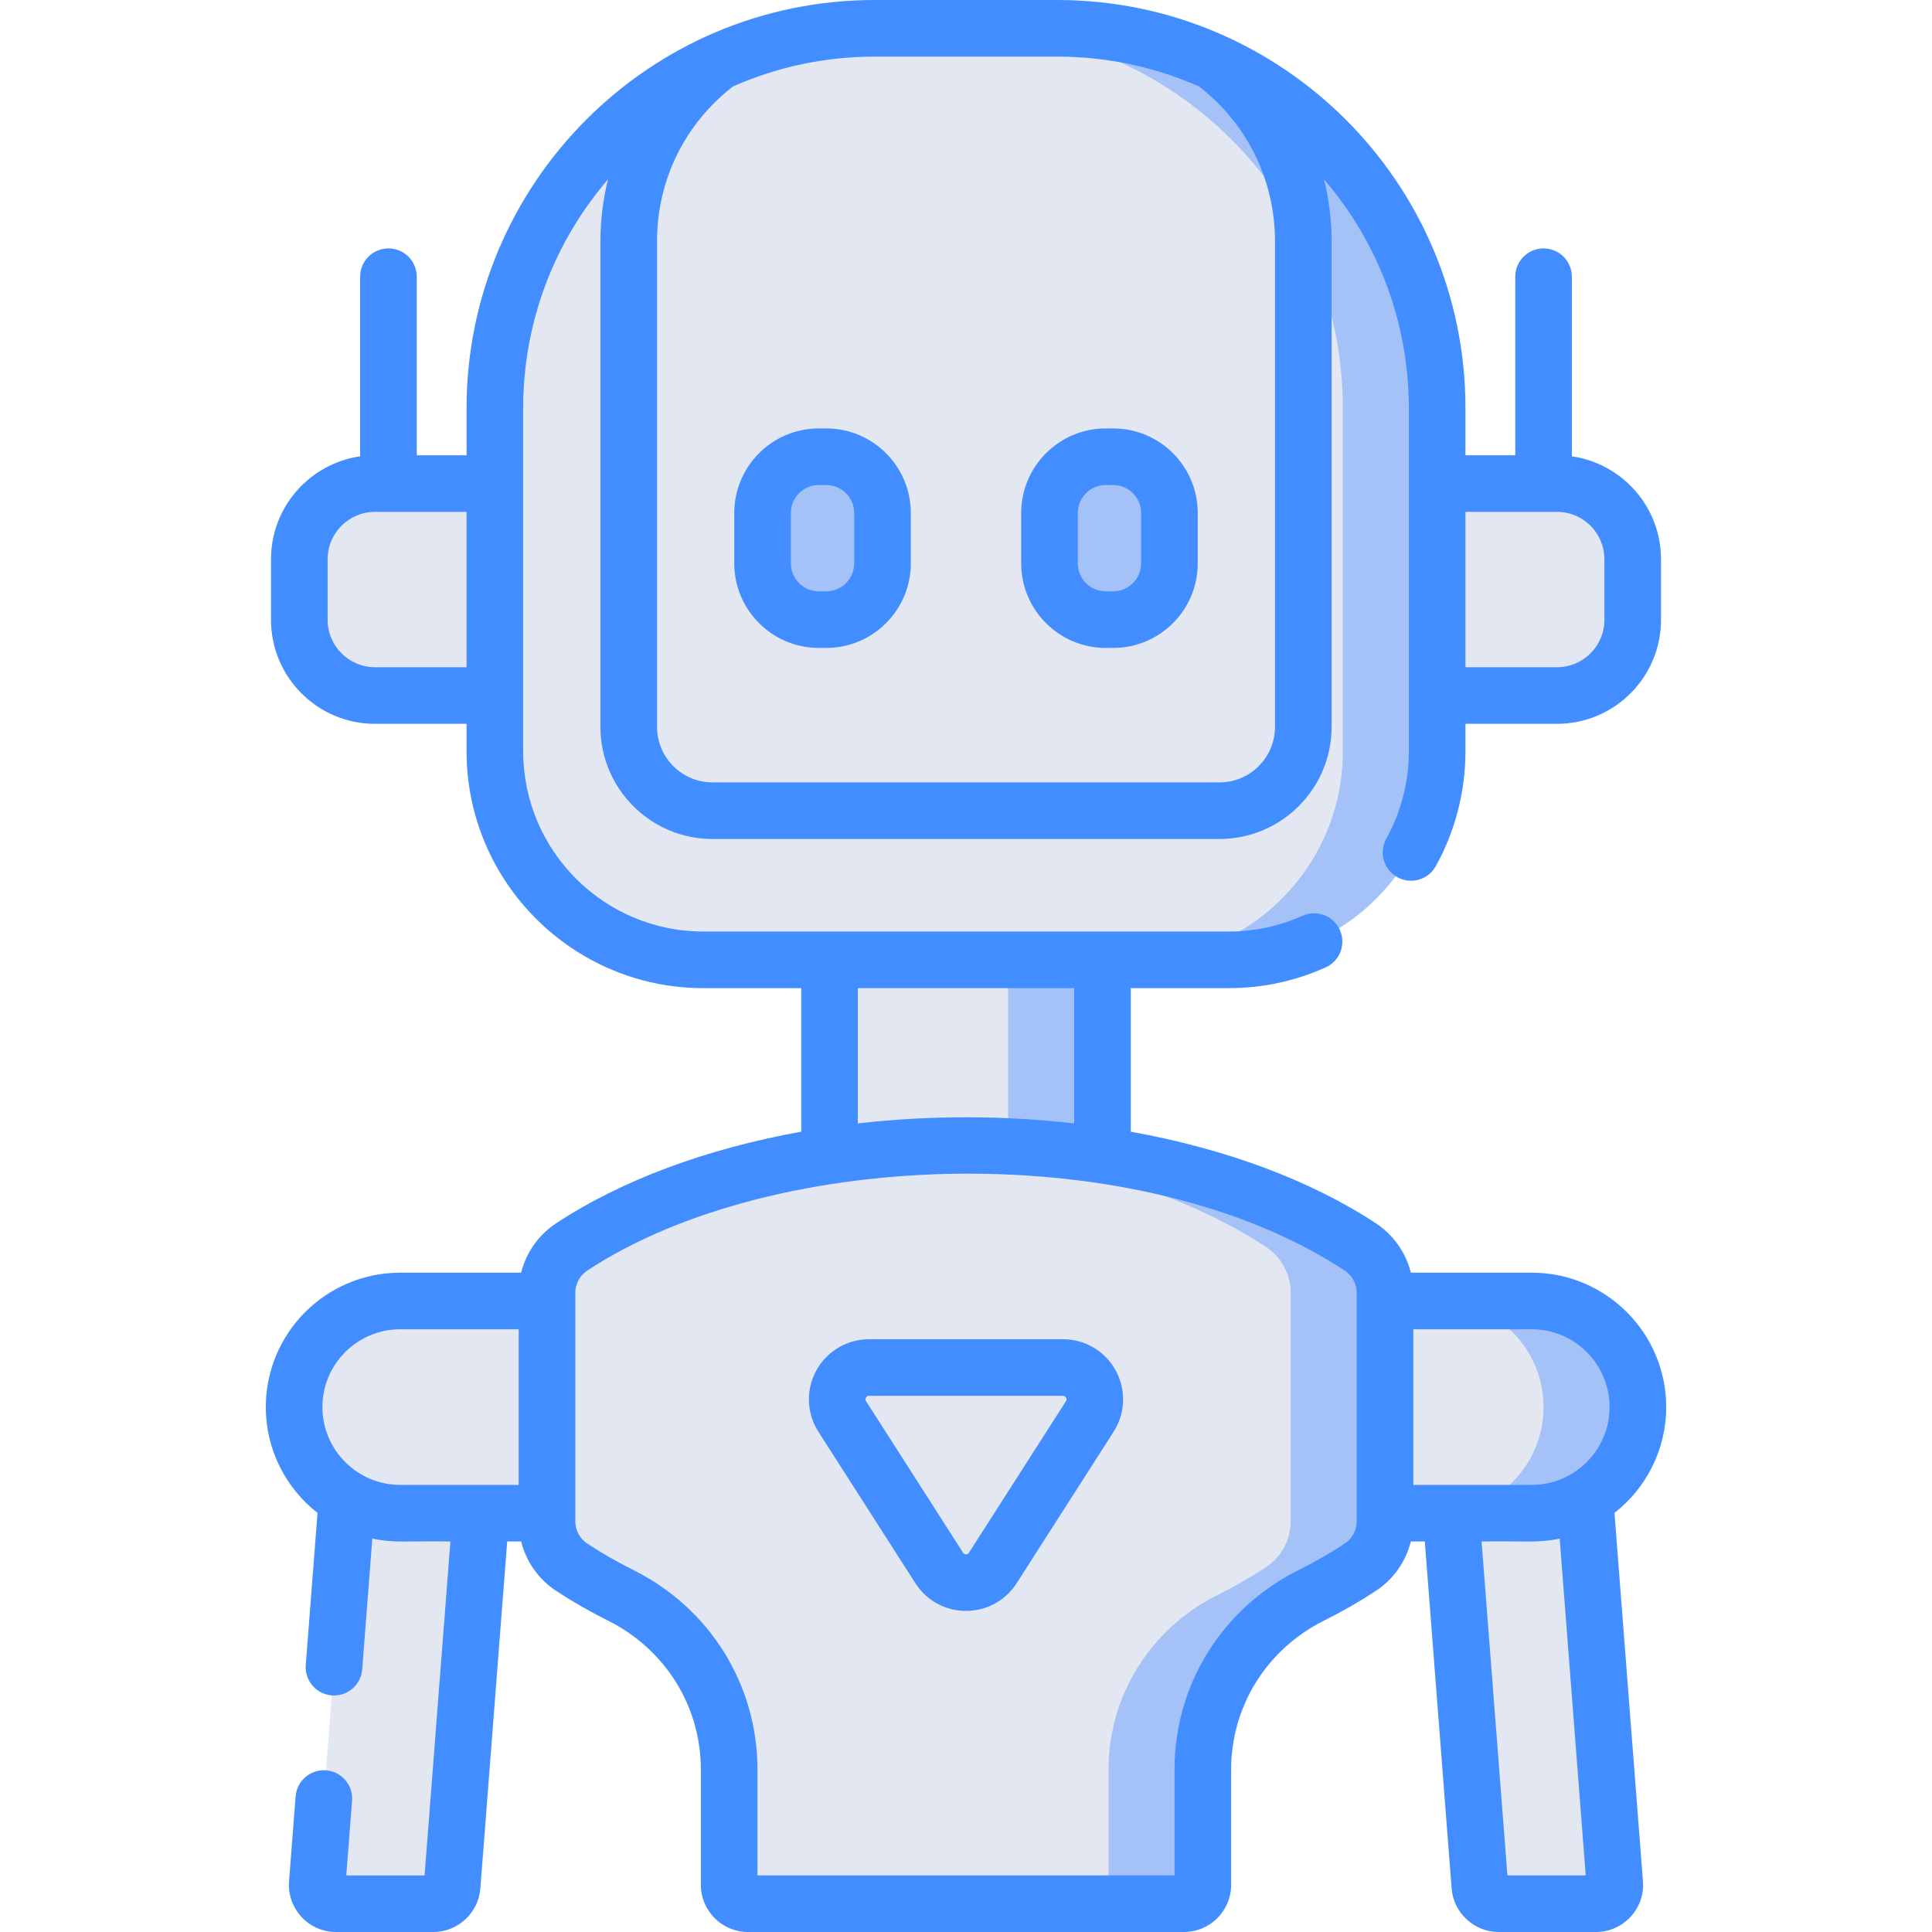 <?xml version="1.0"?>
<svg xmlns="http://www.w3.org/2000/svg" xmlns:xlink="http://www.w3.org/1999/xlink" xmlns:svgjs="http://svgjs.com/svgjs" version="1.1" width="512" height="512" x="0" y="0" viewBox="0 0 512 512" style="enable-background:new 0 0 512 512" xml:space="preserve" class=""><g><g xmlns="http://www.w3.org/2000/svg"><g><g fill="#4980ac"><path d="m412.638 184.316h-45.248v-56.163h45.248c11.068 0 20.041 8.972 20.041 20.041v16.082c0 11.068-8.973 20.04-20.041 20.04z" fill="#e3e7f2" data-original="#4980ac" style="" class=""/><path d="m99.362 184.316h45.248v-56.163h-45.248c-11.068 0-20.041 8.972-20.041 20.041v16.082c.001 11.068 8.973 20.04 20.041 20.04z" fill="#e3e7f2" data-original="#4980ac" style="" class=""/></g><path d="m131.142 199.106v-90.956c0-55.588 45.063-100.65 100.65-100.65h48.417c55.588 0 100.65 45.063 100.65 100.65v90.956c0 30.52-24.742 55.262-55.262 55.262h-139.194c-30.52 0-55.261-24.742-55.261-55.262z" fill="#e3e7f2" data-original="#cde2ff" style="" class=""/><path d="m280.209 7.5h-25c55.588 0 100.65 45.063 100.65 100.65v90.956c0 30.52-24.741 55.262-55.262 55.262h25c30.52 0 55.262-24.742 55.262-55.262v-90.956c0-55.587-45.063-100.65-100.65-100.65z" fill="#a4c2f7" data-original="#9ec8fc" style="" class=""/><path d="m345.385 192.635v-128.663c0-19.459-9.341-36.734-23.782-47.593-12.626-5.704-26.64-8.88-41.395-8.88h-48.417c-14.755 0-28.769 3.175-41.395 8.88-14.44 10.859-23.782 28.134-23.782 47.593v128.663c0 12.263 9.941 22.204 22.204 22.204h134.361c12.265.001 22.206-9.94 22.206-22.204z" fill="#e3e7f2" data-original="#4980ac" style="" class=""/><path d="m345.367 63.375c-.19-19.213-9.472-36.248-23.764-46.995-12.626-5.704-26.64-8.88-41.395-8.88h-25c39.501 0 73.681 22.758 90.159 55.875z" fill="#a4c2f7" data-original="#407194" style="" class=""/><g fill="#ffc269"><path d="m218.97 121.037h-1.979c-8.23 0-14.902 6.672-14.902 14.902v13.368c0 8.23 6.672 14.902 14.902 14.902h1.979c8.23 0 14.902-6.672 14.902-14.902v-13.368c0-8.23-6.672-14.902-14.902-14.902z" fill="#a4c2f7" data-original="#ffc269" style="" class=""/><path d="m295.01 121.037h-1.979c-8.23 0-14.902 6.672-14.902 14.902v13.368c0 8.23 6.672 14.902 14.902 14.902h1.979c8.23 0 14.902-6.672 14.902-14.902v-13.368c0-8.23-6.672-14.902-14.902-14.902z" fill="#a4c2f7" data-original="#ffc269" style="" class=""/></g><path d="m422.937 504.5h-25.771c-2.612 0-4.784-2.01-4.985-4.615l-9.307-120.364 35.482-4.11 9.567 123.703c.224 2.905-2.072 5.386-4.986 5.386z" fill="#e3e7f2" data-original="#cde2ff" style="" class=""/><path d="m129.126 379.521-9.307 120.364c-.201 2.604-2.373 4.615-4.985 4.615h-25.771c-2.913 0-5.21-2.481-4.985-5.386l9.567-123.703z" fill="#e3e7f2" data-original="#cde2ff" style="" class=""/><path d="m219.832 254.368h72.336v66.184h-72.336z" fill="#e3e7f2" data-original="#4980ac" style="" class=""/><path d="m267.168 254.368h25v66.184h-25z" fill="#a4c2f7" data-original="#407194" style="" class=""/><path d="m405.942 401.008h-50.99v-56.235h50.99c15.529 0 28.118 12.589 28.118 28.118s-12.589 28.117-28.118 28.117z" fill="#e3e7f2" data-original="#4980ac" style="" class=""/><path d="m405.942 344.773h-25c15.529 0 28.118 12.589 28.118 28.118s-12.589 28.118-28.118 28.118h25c15.529 0 28.118-12.589 28.118-28.118s-12.589-28.118-28.118-28.118z" fill="#a4c2f7" data-original="#407194" style="" class=""/><path d="m106.058 401.008h50.99v-56.235h-50.99c-15.529 0-28.118 12.589-28.118 28.118.001 15.528 12.589 28.117 28.118 28.117z" fill="#e3e7f2" data-original="#4980ac" style="" class=""/><path d="m360.477 330.437c-24.899-16.403-62.456-26.85-104.476-26.85s-79.577 10.447-104.476 26.85c-4.092 2.696-6.562 7.258-6.562 12.159v60.589c0 4.906 2.478 9.469 6.575 12.167 4.001 2.635 8.329 5.115 12.949 7.424 17.539 8.761 28.749 26.54 28.749 46.145v30.579c0 2.761 2.239 5 5 5h115.53c2.761 0 5-2.239 5-5v-30.579c0-19.605 11.211-37.385 28.749-46.146 4.621-2.308 8.949-4.789 12.949-7.424 4.097-2.698 6.575-7.261 6.575-12.167v-60.589c0-4.899-2.47-9.462-6.562-12.158z" fill="#e3e7f2" data-original="#cde2ff" style="" class=""/><path d="m360.477 330.437c-24.899-16.403-62.456-26.85-104.476-26.85-4.215 0-8.383.11-12.5.316 36.925 1.845 69.575 11.776 91.976 26.534 4.092 2.696 6.562 7.259 6.562 12.159v60.589c0 4.906-2.478 9.469-6.575 12.167-4.001 2.635-8.329 5.115-12.949 7.424-17.539 8.761-28.749 26.54-28.749 46.146v30.578c0 2.761-2.239 5-5 5h25c2.761 0 5-2.239 5-5v-30.579c0-19.605 11.211-37.385 28.749-46.146 4.621-2.308 8.949-4.789 12.949-7.424 4.097-2.698 6.575-7.261 6.575-12.167v-60.589c0-4.899-2.47-9.462-6.562-12.158z" fill="#a4c2f7" data-original="#9ec8fc" style="" class=""/><path d="m223.205 375.389 25.693 40.134c3.317 5.182 10.888 5.182 14.205 0l25.693-40.134c3.594-5.613-.438-12.98-7.103-12.98h-51.386c-6.665-.001-10.696 7.366-7.102 12.98z" fill="#e3e7f2" data-original="#75cff9" style="" class=""/></g><g><path d="m216.991 171.709h1.979c12.353 0 22.402-10.05 22.402-22.402v-13.367c0-12.353-10.049-22.402-22.402-22.402h-1.979c-12.353 0-22.402 10.049-22.402 22.402v13.367c0 12.352 10.049 22.402 22.402 22.402zm-7.402-35.77c0-4.082 3.32-7.402 7.402-7.402h1.979c4.082 0 7.402 3.32 7.402 7.402v13.367c0 4.082-3.32 7.402-7.402 7.402h-1.979c-4.082 0-7.402-3.321-7.402-7.402z" fill="#428dff" data-original="#000000" style="" class=""/><path d="m293.031 171.709h1.979c12.353 0 22.401-10.05 22.401-22.402v-13.367c0-12.353-10.049-22.402-22.401-22.402h-1.979c-12.353 0-22.401 10.049-22.401 22.402v13.367c-.001 12.352 10.048 22.402 22.401 22.402zm-7.402-35.77c0-4.082 3.32-7.402 7.401-7.402h1.979c4.081 0 7.401 3.32 7.401 7.402v13.367c0 4.082-3.32 7.402-7.401 7.402h-1.979c-4.081 0-7.401-3.321-7.401-7.402z" fill="#428dff" data-original="#000000" style="" class=""/><path d="m427.851 400.943c8.336-6.525 13.709-16.67 13.709-28.052 0-19.641-15.979-35.62-35.619-35.62h-32.054c-1.318-5.312-4.584-10-9.284-13.096-17.392-11.457-39.934-19.771-64.933-24.262v-38.045h25.927c8.954 0 17.604-1.848 25.712-5.494 3.778-1.698 5.464-6.138 3.766-9.916-1.699-3.778-6.141-5.463-9.916-3.765-6.161 2.77-12.742 4.174-19.562 4.174h-139.193c-26.336 0-47.762-21.426-47.762-47.762v-90.955c0-23.135 8.481-44.325 22.493-60.631-1.326 5.301-2.019 10.815-2.019 16.453v128.663c0 16.379 13.325 29.705 29.704 29.705h134.361c16.379 0 29.704-13.325 29.704-29.705v-128.663c0-5.637-.693-11.151-2.018-16.452 14.012 16.306 22.492 37.496 22.492 60.63v90.956c0 8.11-2.066 16.118-5.977 23.156-2.011 3.621-.706 8.187 2.915 10.198 3.619 2.011 8.186.706 10.198-2.914 5.145-9.261 7.863-19.787 7.863-30.44v-7.286h24.281c15.186 0 27.54-12.354 27.54-27.54v-16.09c0-13.854-10.285-25.347-23.62-27.256v-47.604c0-4.142-3.357-7.5-7.5-7.5s-7.5 3.358-7.5 7.5v47.32h-13.201v-12.5c.001-59.908-48.778-108.15-108.15-108.15h-48.417c-59.984 0-108.15 48.886-108.15 108.15v12.5h-13.201v-47.32c0-4.142-3.358-7.5-7.5-7.5s-7.5 3.358-7.5 7.5v47.604c-13.335 1.909-23.62 13.402-23.62 27.256v16.09c0 15.186 12.354 27.54 27.54 27.54h24.281v7.286c0 34.607 28.155 62.762 62.762 62.762h25.929v38.044c-25 4.49-47.542 12.805-64.934 24.262-4.699 3.096-7.966 7.783-9.284 13.096h-32.054c-19.641 0-35.62 15.979-35.62 35.62 0 11.382 5.373 21.527 13.709 28.052l-3.117 40.299c-.319 4.129 2.77 7.736 6.899 8.056.197.015.392.023.586.023 3.879 0 7.165-2.989 7.469-6.922l2.681-34.665c5.809 1.231 9.002.603 20.699.776l-6.845 88.491h-20.755l1.532-19.792c.32-4.13-2.769-7.737-6.899-8.056-4.113-.316-7.737 2.769-8.056 6.899l-1.739 22.468c-.574 7.26 5.174 13.481 12.456 13.481h25.77c6.495 0 11.971-5.067 12.467-11.531l7.115-91.959h3.702c1.32 5.315 4.59 10.006 9.297 13.106 4.235 2.789 8.853 5.437 13.723 7.87 15.174 7.58 24.601 22.691 24.601 39.436v30.578c0 6.893 5.607 12.5 12.5 12.5h115.53c6.893 0 12.5-5.607 12.5-12.5v-30.579c0-16.745 9.427-31.856 24.602-39.436 4.873-2.434 9.489-5.082 13.723-7.87 4.707-3.1 7.977-7.791 9.297-13.106h3.702l7.114 91.956c.497 6.469 5.974 11.535 12.467 11.535h25.771c7.325 0 13.028-6.267 12.457-13.468zm-15.211-265.293c6.915 0 12.54 5.625 12.54 12.54v16.09c0 6.915-5.625 12.54-12.54 12.54h-24.281v-41.17zm-132.432-120.65c13.365 0 26.08 2.835 37.581 7.927 12.775 9.94 20.096 24.841 20.096 41.046v128.663c0 8.108-6.597 14.705-14.704 14.705h-134.361c-8.108 0-14.704-6.597-14.704-14.705v-128.664c0-16.205 7.321-31.106 20.096-41.046 11.501-5.091 24.215-7.926 37.58-7.926zm-180.848 161.82c-6.915 0-12.54-5.625-12.54-12.54v-16.09c0-6.915 5.625-12.54 12.54-12.54h24.281v41.17zm327.2 196.07c0 11.37-9.25 20.62-20.619 20.62h-31.401v-41.24h31.401c11.369 0 20.619 9.25 20.619 20.62zm-199.228-111.022h57.338v35.847c-18.262-2.089-37.681-2.248-57.338 0zm-141.892 111.022c0-11.37 9.25-20.62 20.62-20.62h31.401v41.24h-31.401c-11.37 0-20.62-9.25-20.62-20.62zm274.099 30.295c0 2.376-1.196 4.583-3.2 5.903-3.737 2.461-7.834 4.809-12.176 6.978-20.292 10.136-32.898 30.389-32.898 52.855v28.079h-110.53v-28.079c0-22.466-12.605-42.719-32.898-52.855-4.34-2.168-8.437-4.516-12.175-6.978-2.004-1.319-3.2-3.526-3.2-5.903v-60.589c0-2.376 1.192-4.581 3.188-5.896 49.96-32.912 146.786-35.517 200.701 0 1.996 1.315 3.188 3.52 3.188 5.896zm39.94 93.815-6.846-88.49c11.76-.174 14.875.458 20.699-.776l6.903 89.266z" fill="#428dff" data-original="#000000" style="" class=""/><path d="m281.693 354.908h-51.385c-5.826 0-11.182 3.175-13.978 8.285-2.796 5.111-2.582 11.333.559 16.239l25.693 40.133c2.943 4.598 7.96 7.343 13.419 7.343s10.476-2.745 13.419-7.343l25.694-40.135c3.14-4.906 3.354-11.128.557-16.239s-8.153-8.283-13.978-8.283zm.787 16.437-25.693 40.134c-.068.106-.275.43-.786.43s-.718-.324-.786-.431l-25.693-40.134c-.082-.127-.298-.466-.033-.951s.667-.485.819-.485h51.385c.151 0 .554 0 .819.486.266.485.049.824-.032.951z" fill="#428dff" data-original="#000000" style="" class=""/></g></g></g></svg>
